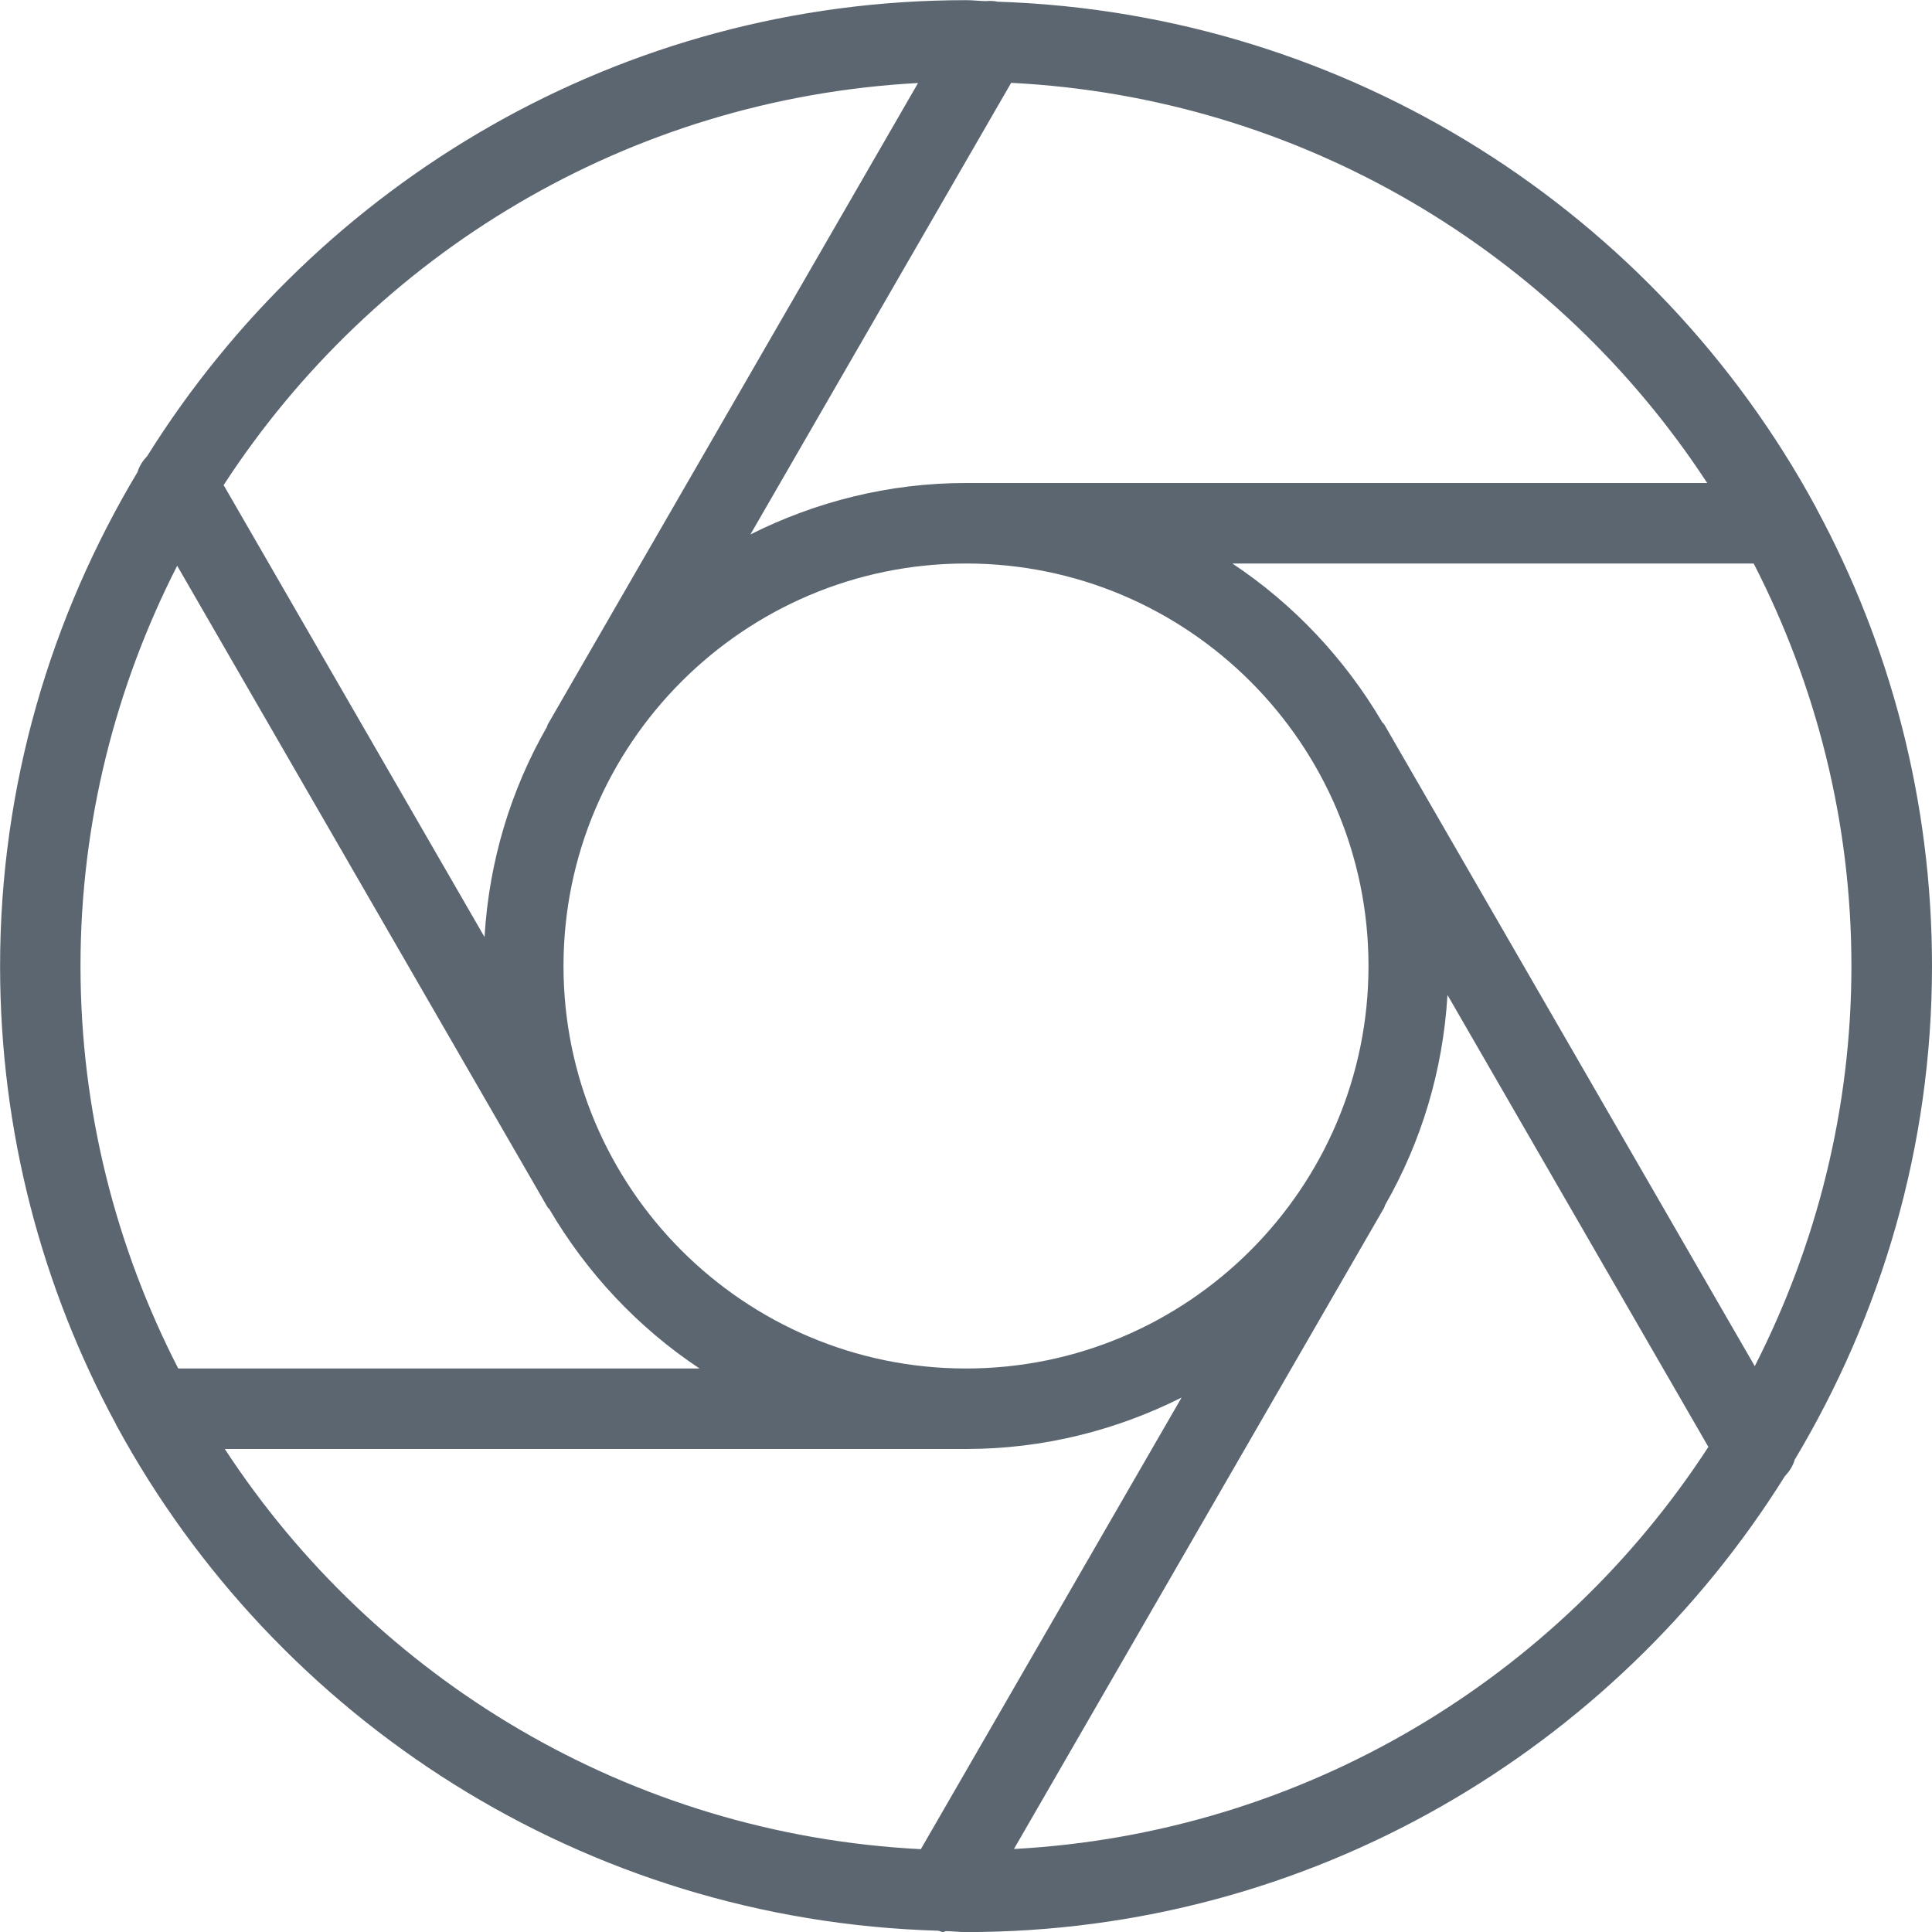 <svg xmlns="http://www.w3.org/2000/svg" viewBox="0 0 24 24"><path fill="#5c6671" d="M22.291 18.139C23.368 16.34 24 14.245 24 12c0-2.055-.521-3.99-1.435-5.682-.004-.011-.01-.02-.015-.03C20.575 2.655 16.776.164 12.393.021c-.05-.011-.098-.012-.147-.007-.083-.002-.163-.012-.246-.012-4.289 0-8.049 2.269-10.171 5.663-.055.058-.098.123-.12.198C.632 7.662.001 9.757.001 12.002c0 2.055.521 3.99 1.435 5.682.004.011.01.02.015.03 1.981 3.645 5.8 6.142 10.202 6.27.021.003.04.016.06.016.015 0 .027-.01.042-.011.083.002.163.012.246.012 4.289 0 8.049-2.269 10.171-5.663.055-.058.098-.123.12-.198zm-.492-1.167L17.196 9c-.007-.012-.018-.018-.026-.029-.464-.789-1.1-1.465-1.861-1.971h6.476c.771 1.502 1.214 3.199 1.214 5 0 1.79-.439 3.477-1.201 4.972zM12 17c-2.757 0-5-2.243-5-5s2.243-5 5-5 5 2.243 5 5-2.243 5-5 5zm9.208-11H12c-.963 0-1.871.234-2.678.639l3.239-5.61c3.618.184 6.778 2.113 8.647 4.972zm-9.803-4.97L6.804 9c-.005.009-.005.02-.01.03-.446.778-.719 1.664-.775 2.61L2.778 6.026c1.861-2.863 5.014-4.8 8.628-4.995zM2.201 7.028L6.804 15c.005.009.015.012.02.02.465.793 1.102 1.473 1.866 1.98H2.214C1.443 15.498 1 13.801 1 12c0-1.79.439-3.477 1.201-4.972zM2.792 18H12c.963 0 1.871-.234 2.678-.639l-3.239 5.61c-3.618-.184-6.778-2.113-8.647-4.972zm9.803 4.97L17.196 15c.005-.009.005-.02.01-.03.446-.778.719-1.664.775-2.61l3.241 5.614c-1.861 2.863-5.014 4.8-8.628 4.995z"/></svg>
